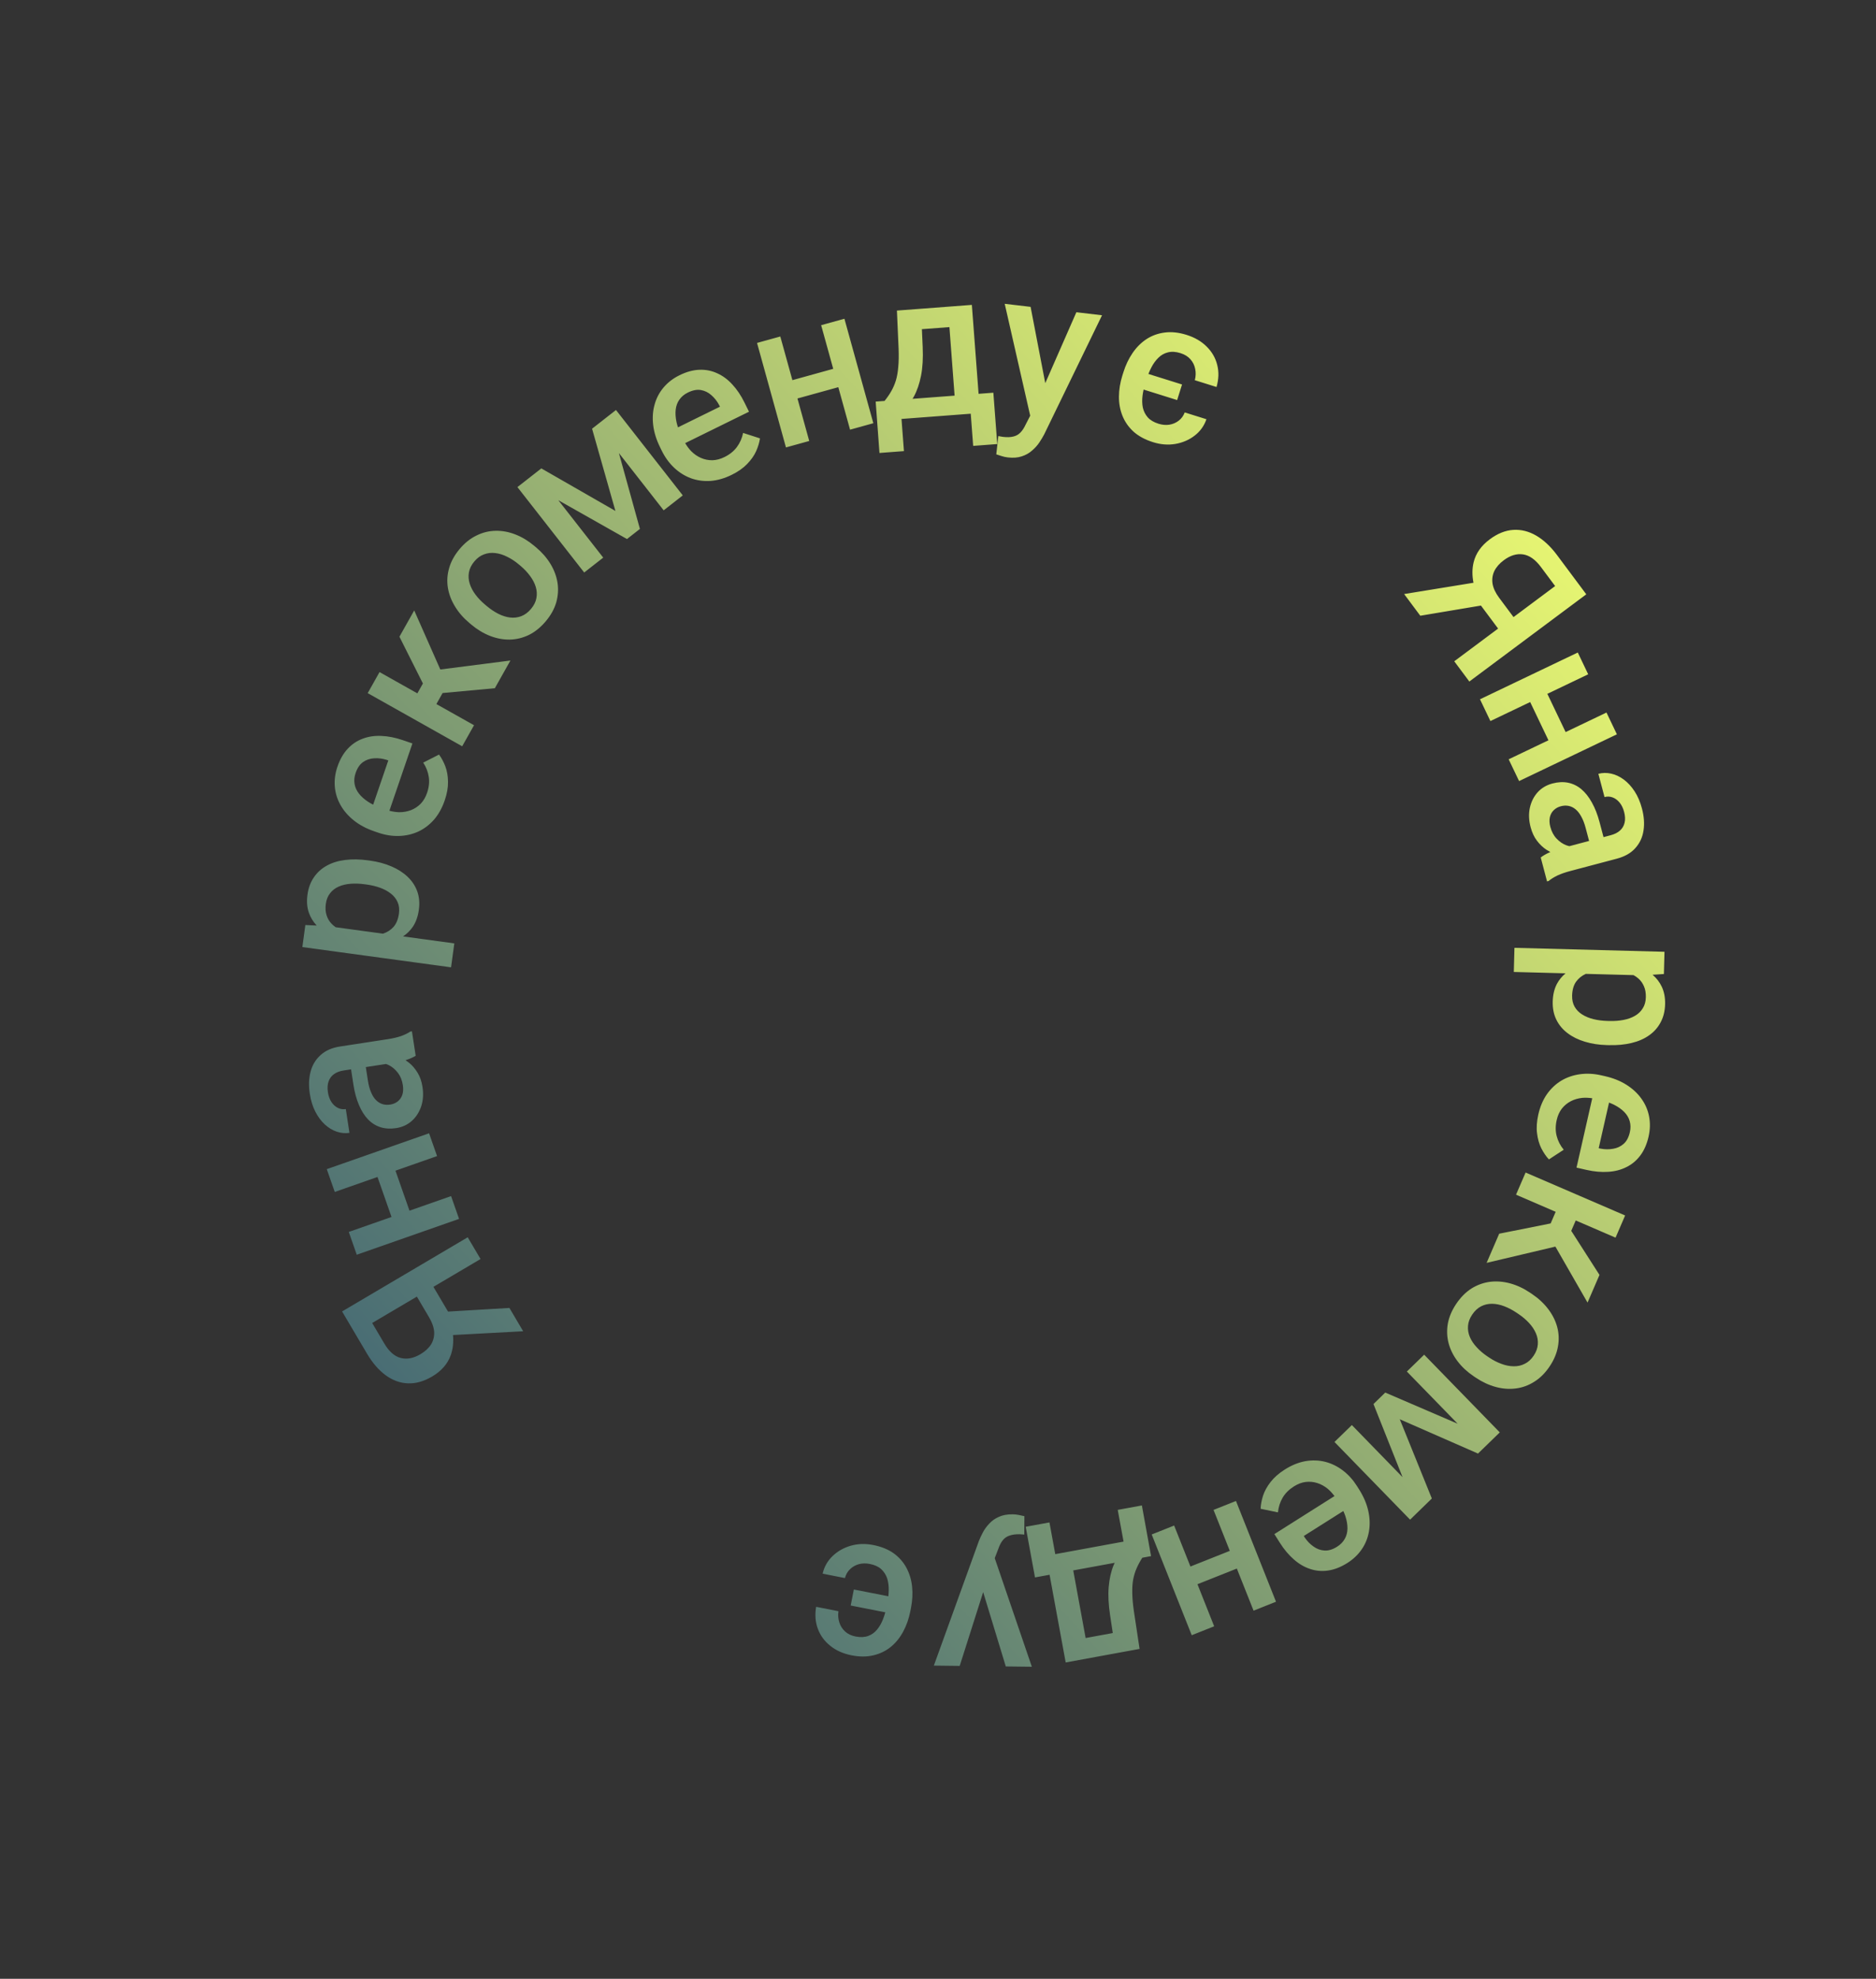 <svg width="128" height="135" viewBox="0 0 128 135" fill="none" xmlns="http://www.w3.org/2000/svg">
<rect x="0" y="0" width="128" height="135" fill="#333333" stroke="none"/>
<path fill-rule="evenodd" clip-rule="evenodd" d="M41.99 34.858L40.397 29.248L40.726 28.991L41.523 28.367L42.029 27.972L46.586 33.798L45.282 34.817L42.228 30.911L43.662 36.085L42.779 36.775L38.096 34.128L41.158 38.043L39.86 39.058L35.303 33.231L35.81 32.836L36.601 32.217L36.935 31.956L41.99 34.858ZM32.029 42.505L32.149 42.606C32.557 42.95 32.986 43.208 33.434 43.383C33.883 43.558 34.333 43.642 34.785 43.635C35.234 43.625 35.668 43.519 36.087 43.318C36.506 43.11 36.89 42.799 37.239 42.384C37.585 41.972 37.823 41.544 37.952 41.099C38.078 40.651 38.108 40.206 38.04 39.762C37.969 39.315 37.809 38.886 37.56 38.474C37.31 38.062 36.982 37.685 36.574 37.342L36.453 37.241C36.045 36.898 35.617 36.639 35.168 36.464C34.716 36.287 34.266 36.203 33.817 36.213C33.365 36.22 32.929 36.327 32.511 36.535C32.091 36.736 31.707 37.044 31.358 37.459C31.012 37.871 30.775 38.302 30.646 38.753C30.516 39.198 30.487 39.644 30.558 40.09C30.628 40.531 30.79 40.958 31.043 41.373C31.292 41.785 31.62 42.162 32.029 42.505ZM33.209 41.345L33.089 41.244C32.837 41.033 32.622 40.807 32.443 40.568C32.26 40.325 32.128 40.074 32.048 39.816C31.967 39.557 31.95 39.302 31.996 39.049C32.041 38.789 32.164 38.541 32.363 38.304C32.562 38.066 32.785 37.905 33.029 37.819C33.274 37.727 33.53 37.698 33.798 37.733C34.069 37.764 34.34 37.849 34.611 37.988C34.881 38.119 35.142 38.291 35.393 38.502L35.514 38.603C35.768 38.817 35.986 39.047 36.166 39.294C36.348 39.537 36.478 39.786 36.555 40.041C36.633 40.297 36.647 40.552 36.598 40.809C36.552 41.062 36.43 41.305 36.234 41.539C36.032 41.78 35.808 41.946 35.564 42.039C35.32 42.131 35.065 42.161 34.8 42.129C34.536 42.097 34.268 42.012 33.997 41.874C33.726 41.736 33.464 41.559 33.209 41.345ZM25.896 45.852L28.476 47.303L28.855 46.63L27.253 43.439L28.262 41.646L30.043 45.675L34.826 45.063L33.764 46.952L30.198 47.281L29.775 48.034L32.343 49.478L31.535 50.914L25.088 47.288L25.896 45.852ZM29.612 55.921C29.923 55.56 30.167 55.121 30.344 54.604C30.501 54.147 30.575 53.724 30.568 53.336C30.563 52.944 30.502 52.594 30.386 52.284C30.266 51.974 30.122 51.705 29.954 51.479L28.877 52.028C29.079 52.338 29.206 52.666 29.256 53.011C29.307 53.355 29.268 53.715 29.14 54.09C29.038 54.388 28.894 54.635 28.706 54.831C28.514 55.025 28.294 55.171 28.043 55.269C27.793 55.366 27.524 55.414 27.236 55.412C27.018 55.406 26.796 55.373 26.569 55.312L28.139 50.721L27.473 50.493C26.969 50.321 26.486 50.225 26.025 50.208C25.565 50.185 25.142 50.248 24.754 50.394C24.364 50.535 24.021 50.765 23.724 51.083C23.428 51.4 23.194 51.809 23.023 52.309C22.868 52.762 22.808 53.211 22.844 53.657C22.879 54.102 23.008 54.522 23.23 54.916C23.447 55.308 23.751 55.66 24.14 55.971C24.53 56.283 24.998 56.532 25.546 56.719L25.805 56.808C26.284 56.972 26.756 57.047 27.223 57.033C27.69 57.019 28.126 56.92 28.531 56.736C28.938 56.548 29.298 56.276 29.612 55.921ZM25.461 54.897L26.494 51.878L26.371 51.836C26.088 51.749 25.805 51.715 25.524 51.734C25.245 51.749 24.994 51.835 24.772 51.99C24.55 52.145 24.381 52.395 24.263 52.74C24.174 52.999 24.151 53.249 24.194 53.49C24.234 53.725 24.335 53.945 24.496 54.15C24.657 54.354 24.872 54.543 25.14 54.717C25.24 54.78 25.347 54.84 25.461 54.897ZM30.998 64.362L27.499 63.885C27.764 63.709 27.986 63.491 28.165 63.231C28.379 62.911 28.517 62.523 28.579 62.066C28.642 61.606 28.605 61.187 28.468 60.809C28.331 60.432 28.111 60.101 27.81 59.816C27.504 59.526 27.134 59.289 26.699 59.106C26.26 58.917 25.774 58.787 25.241 58.714L25.099 58.695C24.539 58.618 24.023 58.61 23.55 58.67C23.073 58.729 22.655 58.858 22.297 59.058C21.934 59.257 21.64 59.523 21.416 59.855C21.186 60.188 21.04 60.584 20.978 61.044C20.916 61.496 20.948 61.903 21.073 62.265C21.187 62.592 21.365 62.885 21.608 63.143L20.834 63.108L20.63 64.612L30.776 65.995L30.998 64.362ZM26.854 63.232C26.659 63.449 26.417 63.605 26.128 63.699L22.904 63.259C22.794 63.184 22.695 63.099 22.608 63.005C22.455 62.842 22.346 62.65 22.279 62.429C22.208 62.208 22.192 61.953 22.232 61.664C22.272 61.37 22.369 61.128 22.524 60.938C22.675 60.742 22.87 60.592 23.11 60.486C23.349 60.381 23.62 60.317 23.922 60.294C24.22 60.27 24.538 60.281 24.877 60.327L25.019 60.346C25.349 60.391 25.656 60.465 25.941 60.569C26.226 60.672 26.472 60.806 26.679 60.973C26.883 61.134 27.033 61.327 27.131 61.552C27.23 61.777 27.259 62.036 27.219 62.33C27.167 62.709 27.046 63.01 26.854 63.232ZM26.335 72.589L24.96 72.8L25.101 73.719C25.147 74.02 25.217 74.282 25.311 74.503C25.4 74.724 25.511 74.903 25.642 75.04C25.774 75.176 25.922 75.271 26.087 75.324C26.252 75.377 26.431 75.389 26.625 75.359C26.819 75.329 26.99 75.257 27.138 75.142C27.282 75.028 27.386 74.878 27.45 74.693C27.513 74.504 27.525 74.285 27.487 74.037C27.436 73.704 27.324 73.424 27.151 73.197C26.973 72.966 26.773 72.794 26.553 72.68C26.478 72.642 26.406 72.612 26.335 72.589ZM23.953 72.954L23.447 73.032C23.185 73.072 22.967 73.154 22.793 73.278C22.618 73.401 22.494 73.568 22.42 73.777C22.345 73.982 22.33 74.229 22.374 74.517C22.415 74.783 22.495 75.006 22.615 75.186C22.735 75.366 22.88 75.498 23.049 75.583C23.219 75.667 23.401 75.695 23.595 75.665L23.843 77.287C23.555 77.331 23.265 77.304 22.973 77.206C22.682 77.108 22.41 76.942 22.157 76.709C21.904 76.475 21.689 76.183 21.511 75.832C21.332 75.482 21.208 75.077 21.138 74.617C21.053 74.068 21.071 73.567 21.191 73.115C21.31 72.659 21.538 72.281 21.874 71.98C22.206 71.675 22.651 71.48 23.209 71.395L26.459 70.896C26.793 70.845 27.089 70.777 27.348 70.691C27.601 70.601 27.818 70.496 27.998 70.377L28.106 70.36L28.362 72.029C28.198 72.132 27.984 72.228 27.721 72.314L27.669 72.33C27.75 72.383 27.83 72.442 27.91 72.506C28.131 72.685 28.324 72.911 28.491 73.185C28.657 73.454 28.769 73.778 28.827 74.157C28.9 74.634 28.871 75.075 28.739 75.478C28.602 75.881 28.388 76.214 28.096 76.475C27.8 76.737 27.445 76.9 27.03 76.964C26.643 77.023 26.29 77.004 25.97 76.905C25.645 76.803 25.36 76.625 25.114 76.373C24.867 76.115 24.66 75.787 24.493 75.389C24.321 74.991 24.194 74.526 24.113 73.995L23.953 72.954ZM22.841 81.319L25.757 80.297L26.713 83.026L23.797 84.048L24.342 85.602L31.322 83.157L30.777 81.602L27.939 82.597L26.983 79.868L29.821 78.873L29.276 77.318L22.296 79.764L22.841 81.319ZM28.443 88.46L25.394 90.26L26.218 91.655C26.542 92.205 26.916 92.534 27.341 92.644C27.765 92.753 28.213 92.668 28.684 92.39C29.006 92.201 29.247 91.978 29.41 91.724C29.565 91.468 29.637 91.185 29.623 90.875C29.603 90.564 29.489 90.232 29.281 89.879L28.443 88.46ZM30.569 89.48L29.573 87.793L32.788 85.895L31.912 84.412L23.341 89.472L25.04 92.35C25.416 92.986 25.841 93.478 26.317 93.827C26.791 94.172 27.296 94.356 27.832 94.377C28.369 94.399 28.92 94.243 29.485 93.91C30.117 93.537 30.539 93.055 30.751 92.464C30.901 92.047 30.953 91.586 30.909 91.081L35.696 90.823L34.758 89.233L30.569 89.48ZM103.268 42.1L106.107 39.983L105.139 38.685C104.758 38.173 104.35 37.886 103.916 37.822C103.483 37.759 103.047 37.891 102.608 38.218C102.309 38.441 102.092 38.688 101.958 38.959C101.831 39.23 101.79 39.519 101.837 39.825C101.89 40.132 102.039 40.45 102.284 40.779L103.268 42.1ZM101.045 41.314L102.216 42.884L99.224 45.115L100.253 46.496L108.233 40.547L106.235 37.867C105.794 37.276 105.318 36.832 104.807 36.536C104.3 36.244 103.778 36.115 103.242 36.151C102.706 36.187 102.175 36.401 101.649 36.793C101.06 37.232 100.692 37.756 100.545 38.367C100.441 38.797 100.438 39.261 100.536 39.758L95.804 40.528L96.907 42.008L101.045 41.314ZM105.651 50.505L104.404 47.896L101.69 49.193L100.98 47.707L107.653 44.517L108.363 46.003L105.576 47.336L106.823 49.945L109.611 48.612L110.321 50.098L103.648 53.288L102.937 51.802L105.651 50.505ZM105.523 57.978C105.609 58.034 105.695 58.084 105.78 58.129L105.731 58.15C105.478 58.264 105.276 58.381 105.124 58.501L105.556 60.133L105.662 60.105C105.828 59.967 106.032 59.84 106.275 59.724C106.523 59.611 106.81 59.511 107.136 59.425L110.315 58.583C110.861 58.438 111.283 58.197 111.58 57.859C111.883 57.524 112.069 57.124 112.138 56.657C112.209 56.195 112.174 55.696 112.031 55.158C111.912 54.709 111.745 54.319 111.531 53.99C111.316 53.66 111.071 53.392 110.795 53.187C110.519 52.982 110.231 52.846 109.93 52.78C109.63 52.713 109.339 52.718 109.057 52.792L109.477 54.378C109.666 54.328 109.85 54.336 110.028 54.402C110.205 54.468 110.364 54.584 110.502 54.75C110.64 54.916 110.744 55.129 110.813 55.389C110.887 55.671 110.898 55.918 110.846 56.13C110.795 56.346 110.689 56.525 110.529 56.666C110.368 56.808 110.16 56.913 109.905 56.98L109.409 57.112L109.139 56.094C109.002 55.574 108.826 55.126 108.613 54.748C108.404 54.37 108.164 54.066 107.891 53.837C107.619 53.611 107.316 53.465 106.983 53.398C106.655 53.334 106.301 53.352 105.922 53.453C105.517 53.56 105.181 53.76 104.914 54.052C104.652 54.343 104.474 54.697 104.382 55.112C104.294 55.527 104.311 55.968 104.435 56.435C104.533 56.805 104.679 57.115 104.873 57.366C105.067 57.62 105.284 57.825 105.523 57.978ZM106.853 57.661C106.932 57.691 107.007 57.713 107.079 57.729L108.424 57.372L108.186 56.474C108.108 56.179 108.011 55.926 107.894 55.717C107.781 55.506 107.653 55.34 107.507 55.218C107.362 55.096 107.204 55.018 107.035 54.983C106.865 54.947 106.685 54.955 106.496 55.005C106.307 55.055 106.144 55.145 106.009 55.276C105.878 55.404 105.791 55.564 105.747 55.755C105.704 55.95 105.715 56.169 105.779 56.411C105.866 56.737 106.007 57.004 106.204 57.211C106.405 57.422 106.622 57.572 106.853 57.661ZM106.818 66.404L103.288 66.311L103.331 64.664L113.568 64.934L113.528 66.451L112.755 66.501C113.025 66.731 113.234 67.003 113.382 67.316C113.546 67.662 113.622 68.063 113.61 68.518C113.598 68.983 113.496 69.393 113.304 69.748C113.117 70.103 112.854 70.4 112.515 70.637C112.18 70.874 111.779 71.048 111.311 71.159C110.848 71.27 110.333 71.318 109.769 71.303L109.625 71.299C109.087 71.285 108.59 71.208 108.134 71.068C107.681 70.933 107.287 70.738 106.952 70.483C106.622 70.233 106.367 69.928 106.19 69.567C106.013 69.207 105.93 68.794 105.942 68.33C105.954 67.87 106.049 67.469 106.227 67.127C106.377 66.849 106.574 66.608 106.818 66.404ZM108.201 66.441C107.924 66.565 107.7 66.746 107.53 66.984C107.364 67.225 107.276 67.538 107.266 67.92C107.258 68.216 107.315 68.471 107.437 68.684C107.559 68.897 107.73 69.072 107.95 69.21C108.174 69.353 108.434 69.46 108.728 69.532C109.022 69.603 109.336 69.643 109.668 69.652L109.812 69.656C110.154 69.665 110.471 69.641 110.764 69.585C111.062 69.529 111.324 69.436 111.551 69.305C111.778 69.174 111.956 69.004 112.085 68.793C112.218 68.587 112.288 68.335 112.296 68.039C112.304 67.748 112.26 67.496 112.165 67.284C112.075 67.072 111.945 66.892 111.776 66.747C111.679 66.663 111.571 66.59 111.454 66.526L108.201 66.441ZM104.96 76.034C105.081 75.501 105.277 75.038 105.549 74.647C105.823 74.26 106.152 73.952 106.536 73.721C106.919 73.495 107.342 73.35 107.805 73.287C108.268 73.224 108.747 73.248 109.24 73.36L109.507 73.42C110.071 73.548 110.563 73.746 110.984 74.015C111.404 74.283 111.744 74.6 112.002 74.967C112.264 75.335 112.437 75.739 112.519 76.178C112.602 76.617 112.59 77.07 112.484 77.537C112.368 78.053 112.179 78.484 111.918 78.832C111.657 79.179 111.34 79.443 110.967 79.625C110.597 79.812 110.183 79.919 109.723 79.946C109.263 79.977 108.773 79.934 108.253 79.816L107.566 79.66L108.639 74.928C108.407 74.892 108.183 74.883 107.965 74.9C107.679 74.929 107.416 75.005 107.178 75.128C106.939 75.252 106.735 75.421 106.565 75.634C106.4 75.849 106.282 76.11 106.213 76.416C106.125 76.803 106.125 77.165 106.212 77.503C106.299 77.84 106.459 78.152 106.693 78.439L105.681 79.1C105.49 78.893 105.318 78.641 105.166 78.345C105.018 78.05 104.92 77.707 104.873 77.318C104.824 76.933 104.854 76.505 104.96 76.034ZM109.079 78.335L109.785 75.223C109.904 75.268 110.017 75.316 110.123 75.368C110.408 75.513 110.642 75.678 110.824 75.864C111.006 76.05 111.13 76.258 111.194 76.487C111.262 76.723 111.266 76.974 111.206 77.24C111.125 77.596 110.983 77.863 110.779 78.041C110.575 78.219 110.335 78.33 110.058 78.375C109.781 78.424 109.497 78.42 109.206 78.364L109.079 78.335ZM107.513 83.264L110.23 84.437L110.883 82.924L104.092 79.994L103.439 81.506L106.144 82.674L105.802 83.466L102.291 84.167L101.432 86.157L106.125 85.048L108.318 88.868L109.133 86.979L107.207 83.973L107.513 83.264ZM104.394 88.191L104.525 88.279C104.967 88.576 105.334 88.916 105.626 89.299C105.921 89.684 106.128 90.092 106.245 90.522C106.363 90.959 106.382 91.405 106.3 91.861C106.22 92.324 106.03 92.778 105.73 93.224C105.428 93.674 105.079 94.022 104.683 94.267C104.289 94.518 103.868 94.671 103.419 94.726C102.974 94.784 102.517 94.749 102.048 94.621C101.584 94.495 101.13 94.283 100.688 93.986L100.557 93.898C100.115 93.601 99.748 93.26 99.456 92.877C99.164 92.495 98.959 92.085 98.841 91.648C98.726 91.215 98.707 90.768 98.785 90.31C98.867 89.854 99.057 89.403 99.357 88.956C99.66 88.506 100.008 88.156 100.402 87.904C100.798 87.659 101.218 87.508 101.663 87.45C102.112 87.395 102.569 87.43 103.033 87.556C103.498 87.682 103.952 87.893 104.394 88.191ZM103.605 89.646L103.475 89.558C103.199 89.373 102.919 89.225 102.635 89.117C102.351 89.008 102.075 88.952 101.809 88.949C101.542 88.945 101.292 89.002 101.059 89.12C100.826 89.238 100.622 89.428 100.447 89.689C100.276 89.942 100.182 90.197 100.163 90.453C100.142 90.714 100.183 90.967 100.287 91.212C100.391 91.458 100.547 91.692 100.755 91.914C100.96 92.139 101.2 92.345 101.476 92.531L101.607 92.618C101.879 92.802 102.157 92.944 102.439 93.046C102.723 93.155 103.002 93.21 103.275 93.213C103.545 93.219 103.797 93.163 104.03 93.045C104.264 92.933 104.468 92.749 104.641 92.492C104.814 92.235 104.909 91.975 104.926 91.712C104.945 91.455 104.901 91.203 104.793 90.955C104.685 90.707 104.527 90.472 104.32 90.25C104.116 90.03 103.878 89.829 103.605 89.646ZM97.695 102.233L95.507 96.827L100.845 99.167L101.149 98.872L101.869 98.171L102.33 97.723L97.172 92.422L95.991 93.571L99.457 97.132L94.516 95.006L93.713 95.788L95.696 100.776L92.238 97.223L91.052 98.376L96.211 103.677L96.671 103.229L97.396 102.524L97.695 102.233ZM87.666 100.254C88.128 99.962 88.593 99.773 89.062 99.687C89.529 99.607 89.98 99.621 90.415 99.729C90.846 99.839 91.248 100.035 91.62 100.317C91.993 100.599 92.314 100.954 92.585 101.382L92.731 101.613C93.04 102.102 93.249 102.59 93.357 103.077C93.466 103.564 93.482 104.028 93.405 104.47C93.331 104.916 93.168 105.324 92.917 105.693C92.665 106.062 92.337 106.375 91.933 106.631C91.486 106.913 91.047 107.085 90.617 107.147C90.187 107.209 89.776 107.172 89.383 107.038C88.99 106.909 88.621 106.692 88.276 106.387C87.928 106.084 87.612 105.707 87.327 105.257L86.951 104.661L91.052 102.068C90.913 101.879 90.76 101.714 90.594 101.573C90.371 101.39 90.132 101.259 89.876 101.178C89.62 101.097 89.356 101.072 89.085 101.104C88.816 101.139 88.549 101.241 88.283 101.409C87.948 101.621 87.692 101.877 87.515 102.177C87.338 102.478 87.232 102.812 87.195 103.18L86.012 102.934C86.022 102.652 86.078 102.353 86.18 102.035C86.283 101.722 86.456 101.41 86.697 101.101C86.935 100.795 87.257 100.512 87.666 100.254ZM88.958 104.791L91.655 103.086C91.708 103.202 91.754 103.316 91.792 103.428C91.892 103.731 91.941 104.013 91.938 104.274C91.936 104.534 91.876 104.768 91.76 104.977C91.642 105.191 91.468 105.372 91.237 105.518C90.929 105.713 90.64 105.801 90.37 105.783C90.099 105.765 89.851 105.675 89.623 105.511C89.392 105.35 89.193 105.147 89.027 104.901L88.958 104.791ZM81.703 108.081L82.843 110.952L81.312 111.56L78.581 104.687L80.112 104.078L81.223 106.874L83.91 105.806L82.8 103.011L84.331 102.402L87.062 109.276L85.531 109.885L84.39 107.013L81.703 108.081ZM77.754 112.494L77.324 112.573L76.134 112.791L72.712 113.419L71.613 107.435L70.618 107.618L69.984 104.162L71.604 103.865L72.001 106.03L72.99 105.848L76.661 105.174L76.263 103.009L77.911 102.707L78.538 106.164L77.94 106.274C77.785 106.516 77.657 106.752 77.556 106.984C77.451 107.221 77.373 107.474 77.32 107.743C77.268 108.017 77.247 108.329 77.256 108.679C77.26 109.031 77.296 109.443 77.365 109.917L77.754 112.494ZM75.744 110.215L75.925 111.412L74.073 111.752L73.227 107.139L76.056 106.62C76.029 106.677 76.003 106.735 75.978 106.794C75.808 107.205 75.698 107.691 75.648 108.252C75.598 108.812 75.63 109.466 75.744 110.215ZM67.082 108.619L65.481 113.654L63.717 113.633L66.785 105.144C66.855 104.963 66.947 104.766 67.058 104.553C67.17 104.34 67.316 104.139 67.496 103.949C67.672 103.755 67.89 103.601 68.151 103.485C68.412 103.365 68.728 103.308 69.097 103.312C69.243 103.314 69.384 103.329 69.52 103.358C69.652 103.382 69.777 103.409 69.895 103.438L69.887 104.695C69.841 104.69 69.787 104.685 69.723 104.68C69.655 104.675 69.6 104.672 69.559 104.671C69.286 104.668 69.058 104.699 68.874 104.766C68.691 104.827 68.542 104.93 68.426 105.075C68.306 105.219 68.204 105.414 68.119 105.659L67.871 106.303L70.403 113.712L68.625 113.691L67.082 108.619ZM58.043 109.535L58.258 108.442L60.612 108.903C60.626 108.765 60.635 108.627 60.638 108.491C60.644 108.199 60.608 107.93 60.532 107.683C60.449 107.439 60.314 107.229 60.126 107.053C59.937 106.881 59.676 106.762 59.346 106.698C59.082 106.646 58.834 106.651 58.604 106.712C58.368 106.778 58.167 106.891 58.001 107.054C57.83 107.215 57.713 107.418 57.652 107.661L56.129 107.362C56.234 106.895 56.459 106.496 56.803 106.164C57.147 105.832 57.562 105.595 58.05 105.454C58.532 105.317 59.041 105.3 59.578 105.406C60.133 105.514 60.599 105.704 60.978 105.973C61.352 106.246 61.642 106.577 61.849 106.966C62.056 107.355 62.184 107.782 62.232 108.246C62.28 108.711 62.255 109.193 62.157 109.694L62.111 109.929C62.013 110.43 61.853 110.886 61.633 111.298C61.412 111.715 61.133 112.064 60.794 112.346C60.451 112.627 60.055 112.821 59.607 112.928C59.158 113.039 58.658 113.041 58.108 112.933C57.531 112.82 57.047 112.604 56.654 112.286C56.256 111.971 55.972 111.583 55.802 111.123C55.632 110.666 55.593 110.167 55.685 109.623L57.208 109.922C57.169 110.193 57.189 110.447 57.267 110.686C57.341 110.927 57.472 111.134 57.661 111.306C57.846 111.477 58.086 111.591 58.381 111.649C58.707 111.713 58.993 111.7 59.239 111.609C59.479 111.521 59.682 111.375 59.847 111.171C60.012 110.971 60.146 110.735 60.251 110.463C60.309 110.313 60.36 110.158 60.404 109.998L58.043 109.535ZM48.475 32.811C48.95 32.775 49.433 32.637 49.924 32.395C50.357 32.182 50.708 31.936 50.977 31.656C51.25 31.374 51.455 31.083 51.591 30.782C51.726 30.478 51.813 30.186 51.853 29.907L50.703 29.536C50.628 29.898 50.486 30.219 50.278 30.499C50.071 30.779 49.789 31.006 49.433 31.181C49.151 31.32 48.874 31.393 48.603 31.399C48.33 31.402 48.071 31.349 47.825 31.241C47.579 31.134 47.355 30.978 47.152 30.773C47.002 30.614 46.868 30.434 46.75 30.231L51.104 28.089L50.793 27.457C50.558 26.979 50.283 26.57 49.969 26.232C49.66 25.892 49.316 25.637 48.938 25.468C48.562 25.292 48.157 25.212 47.722 25.227C47.288 25.243 46.834 25.367 46.36 25.601C45.93 25.812 45.571 26.088 45.281 26.429C44.992 26.769 44.786 27.157 44.666 27.593C44.542 28.024 44.509 28.487 44.565 28.983C44.621 29.479 44.777 29.986 45.032 30.505L45.153 30.751C45.376 31.204 45.658 31.591 45.998 31.912C46.339 32.232 46.718 32.47 47.134 32.625C47.555 32.779 48.002 32.84 48.475 32.811ZM49.122 27.746L46.259 29.155C46.218 29.034 46.185 28.916 46.159 28.8C46.092 28.488 46.073 28.203 46.103 27.944C46.133 27.685 46.217 27.459 46.355 27.264C46.495 27.063 46.688 26.902 46.933 26.782C47.26 26.621 47.557 26.563 47.824 26.61C48.09 26.656 48.328 26.773 48.537 26.96C48.75 27.145 48.926 27.368 49.065 27.63L49.122 27.746ZM56.027 22.185L56.851 25.163L54.065 25.935L53.24 22.957L51.653 23.396L53.626 30.525L55.214 30.085L54.411 27.186L57.198 26.415L58 29.314L59.588 28.874L57.615 21.746L56.027 22.185ZM61.633 21.155L61.197 21.188L61.312 23.791C61.33 24.27 61.322 24.684 61.289 25.034C61.261 25.383 61.206 25.691 61.126 25.958C61.045 26.22 60.94 26.463 60.811 26.688C60.686 26.908 60.534 27.129 60.354 27.353L59.748 27.399L60.006 30.903L61.676 30.777L61.51 28.582L65.231 28.301L66.234 28.225L66.4 30.42L68.042 30.295L67.777 26.792L66.769 26.868L66.31 20.801L62.84 21.064L61.633 21.155ZM62.901 22.458L62.955 23.667C62.989 24.423 62.952 25.077 62.843 25.629C62.733 26.181 62.573 26.653 62.36 27.044C62.329 27.1 62.297 27.155 62.264 27.209L65.132 26.992L64.779 22.316L62.901 22.458ZM68.552 20.727L70.291 28.361L69.976 28.975C69.866 29.21 69.744 29.393 69.609 29.524C69.479 29.656 69.319 29.742 69.131 29.784C68.942 29.831 68.712 29.838 68.44 29.806C68.399 29.802 68.345 29.793 68.278 29.78C68.215 29.768 68.161 29.758 68.117 29.748L67.976 30.998C68.091 31.039 68.212 31.078 68.341 31.116C68.473 31.159 68.612 31.189 68.757 31.206C69.124 31.25 69.443 31.225 69.715 31.134C69.987 31.046 70.221 30.915 70.415 30.741C70.614 30.572 70.781 30.387 70.914 30.187C71.048 29.987 71.159 29.801 71.249 29.628L75.192 21.509L73.441 21.302L71.319 26.141L70.318 20.935L68.552 20.727ZM80.317 27.294L80.651 26.231L78.355 25.512C78.416 25.358 78.484 25.209 78.558 25.067C78.692 24.808 78.852 24.588 79.037 24.407C79.224 24.222 79.442 24.099 79.69 24.039C79.944 23.975 80.23 23.993 80.547 24.093C80.834 24.183 81.06 24.323 81.225 24.513C81.394 24.704 81.502 24.924 81.548 25.173C81.6 25.418 81.592 25.674 81.523 25.939L83.004 26.403C83.156 25.872 83.172 25.371 83.052 24.899C82.934 24.423 82.695 24.006 82.334 23.649C81.978 23.29 81.52 23.022 80.959 22.846C80.424 22.679 79.927 22.626 79.469 22.687C79.011 22.744 78.597 22.894 78.225 23.136C77.858 23.379 77.541 23.695 77.276 24.084C77.012 24.47 76.803 24.906 76.651 25.393L76.579 25.621C76.427 26.108 76.349 26.585 76.346 27.052C76.343 27.52 76.422 27.958 76.585 28.367C76.749 28.776 77.001 29.137 77.342 29.45C77.689 29.759 78.133 29.998 78.672 30.167C79.194 30.331 79.702 30.37 80.196 30.287C80.696 30.2 81.135 30.01 81.513 29.718C81.892 29.426 82.159 29.053 82.315 28.601L80.834 28.137C80.746 28.372 80.608 28.56 80.421 28.702C80.237 28.845 80.025 28.936 79.783 28.975C79.548 29.011 79.302 28.989 79.045 28.909C78.723 28.808 78.478 28.662 78.308 28.47C78.141 28.274 78.029 28.051 77.974 27.799C77.925 27.545 77.919 27.273 77.957 26.985C77.975 26.849 77.999 26.713 78.028 26.577L80.317 27.294Z" fill="url(#paint0_linear_101_35964)"/>
<defs>
<linearGradient id="paint0_linear_101_35964" x1="31.592" y1="99.705" x2="103.053" y2="34.34" gradientUnits="userSpaceOnUse">
<stop stop-color="#496D74"/>
<stop offset="1" stop-color="#E5F472"/>
</linearGradient>
</defs>
</svg>
